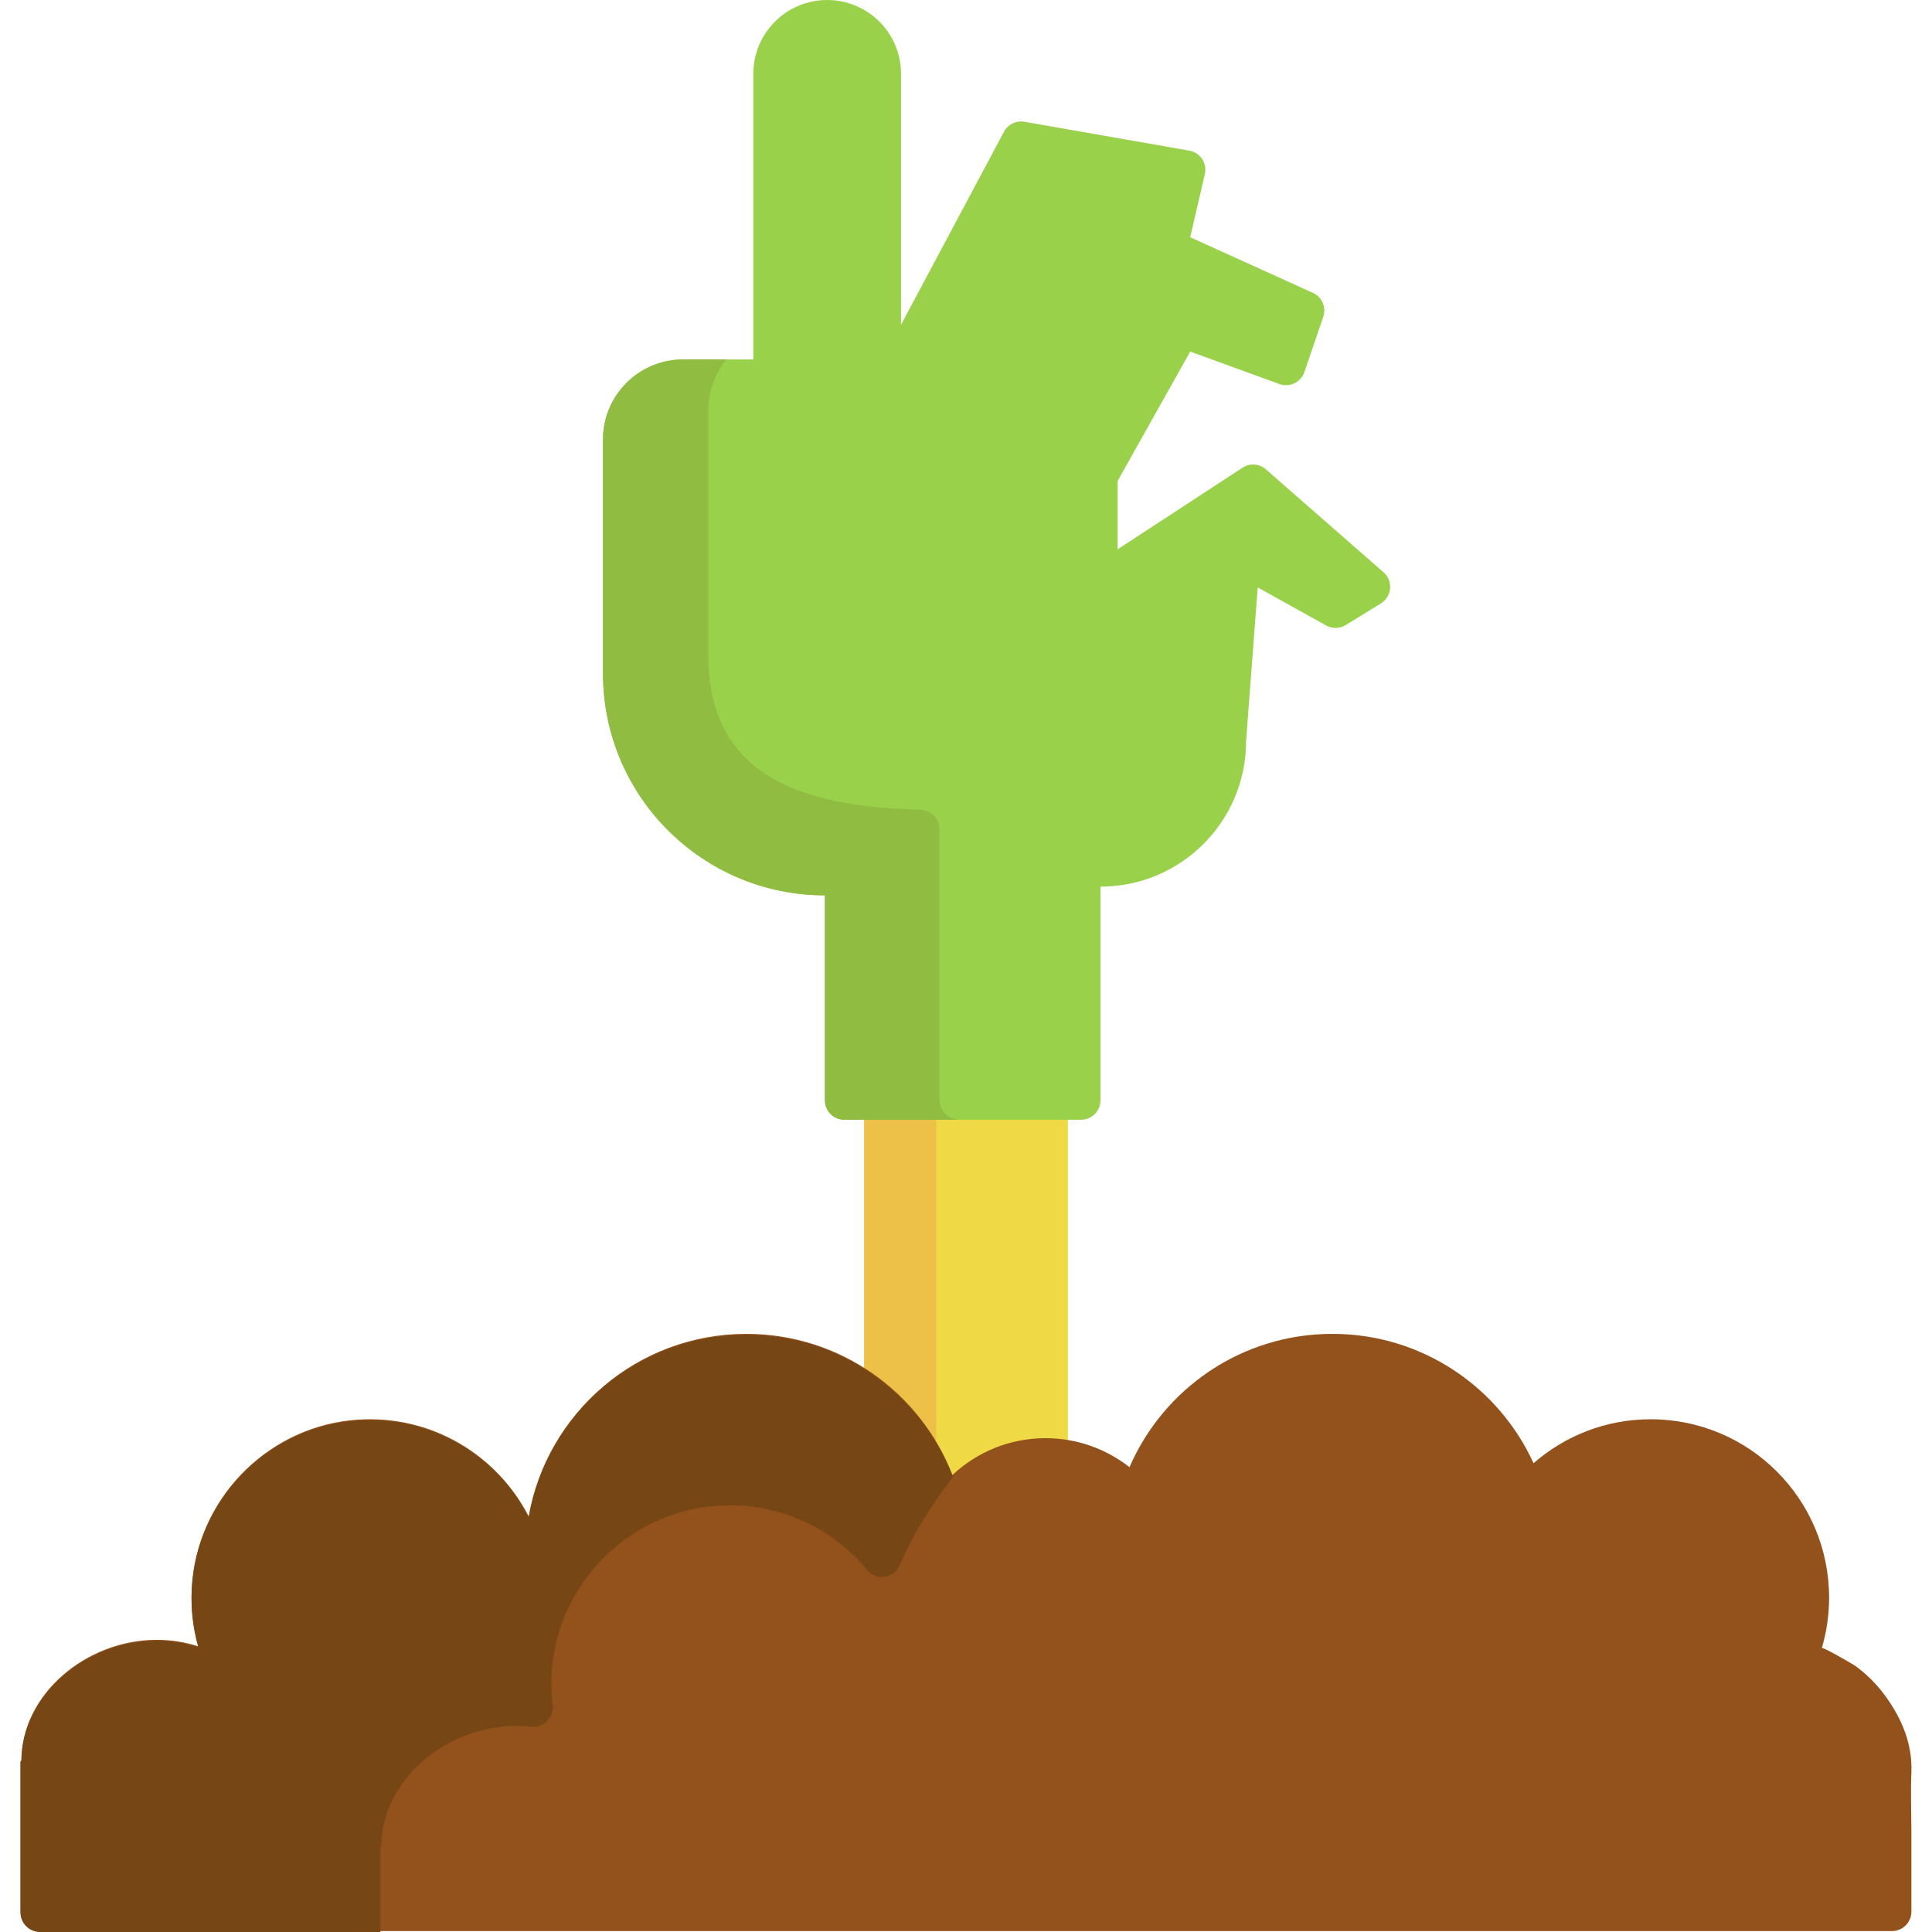 <?xml version="1.0" encoding="iso-8859-1"?>
<!-- Generator: Adobe Illustrator 19.0.0, SVG Export Plug-In . SVG Version: 6.00 Build 0)  -->
<svg xmlns="http://www.w3.org/2000/svg" xmlns:xlink="http://www.w3.org/1999/xlink" version="1.1" id="Capa_1" x="0px" y="0px" viewBox="0 0 511.999 511.999" style="enable-background:new 0 0 511.999 511.999;" xml:space="preserve">
<rect x="229.001" y="295.715" style="fill:#EFDA45;" width="54.003" height="109.034"/>
<rect x="229.001" y="295.715" style="fill:#EDC148;" width="19.117" height="109.034"/>
<path style="fill:#9AD14B;" d="M329.273,123.947l-33.088,21.623v-18.108l19.231-34.288l23.631,8.598  c2.706,0.984,5.694-0.445,6.625-3.17l5.004-14.642c0.856-2.506-0.331-5.253-2.743-6.347l-32.516-14.745l3.877-16.718  c0.667-2.874-1.216-5.718-4.122-6.228l-43.68-7.657c-2.19-0.384-4.379,0.684-5.426,2.645l-27.283,51.153V19.574  C238.782,8.764,230.018,0,219.208,0l0,0c-10.81,0-19.574,8.764-19.574,19.574v75.683h-18.618c-11.718,0-21.216,9.498-21.216,21.216  v61.991c0,32.479,26.33,58.81,58.81,58.81l0,0v54.324c0,2.84,2.302,5.143,5.142,5.143h37.58h25.168c2.84,0,5.142-2.302,5.142-5.143  v-56.628c21.31,0,38.585-17.275,38.585-38.585l3.079-40.703l18.149,10.083c1.627,0.904,3.616,0.858,5.199-0.12l9.303-5.745  c2.945-1.819,3.289-5.967,0.685-8.246l-31.17-27.274C333.737,122.863,331.203,122.686,329.273,123.947z"/>
<path style="fill:#90BC42;" d="M254.305,296.747h-30.549c-2.849,0-5.142-2.304-5.142-5.142v-54.33  c-32.482,0-58.814-26.332-58.814-58.814v-61.983c0-11.726,9.504-21.22,21.219-21.22h11.448c-2.993,3.775-4.773,8.548-4.773,13.721  v64.564c0,32.131,24.737,40.292,56.206,41.032c2.801,0.066,5.047,2.337,5.047,5.139v71.675  C248.946,294.34,251.343,296.747,254.305,296.747z"/>
<path style="fill:#93511B;" d="M506.488,466.621c-0.476-6.394-3.184-12.246-7.124-17.531c-2.168-2.909-4.776-5.488-7.709-7.625  c-0.674-0.492-8.732-5.129-8.853-4.72c1.246-4.237,1.926-8.716,1.926-13.356c0-26.106-21.163-47.27-47.27-47.27  c-11.89,0-22.744,4.399-31.051,11.646c-9.237-20.218-29.62-34.276-53.301-34.276c-24.092,0-44.779,14.547-53.779,35.332  c-6.132-4.812-13.853-7.69-22.253-7.69c-9.541,0-18.212,3.709-24.665,9.758c-8.493-21.882-29.737-37.401-54.62-37.401  c-28.873,0-52.85,20.893-57.681,48.382c-8.268-16.138-25.53-26.905-45.18-25.652c-22.751,1.45-41.431,19.354-43.894,42.018  c-0.687,6.318-0.085,12.399,1.518,18.059c-3.476-1.114-7.179-1.722-11.025-1.722c-18.568,0-35.856,14.317-35.856,32.06H5.443v39.975  c0,2.843,2.305,5.148,5.148,5.148h110.045h280.76h99.99c2.843,0,5.148-2.305,5.148-5.148v-21.061c0-5.228-0.226-10.513,0-15.737  C506.582,468.734,506.566,467.67,506.488,466.621z"/>
<path style="fill:#774615;" d="M229.83,416.092c-9.312-11.265-23.731-18.145-39.725-17.064  c-23.307,1.576-42.167,20.389-43.851,43.689c-0.225,3.115-0.144,6.172,0.213,9.145c0.397,3.298-2.37,6.079-5.672,5.72  c-1.279-0.139-2.578-0.21-3.893-0.21c-18.576,0-35.856,14.318-35.856,32.061h-0.237v22.567H10.586c-2.843,0-5.148-2.305-5.148-5.148  v-39.976h0.237c0-17.743,17.291-32.061,35.856-32.061c3.847,0,7.55,0.607,11.026,1.718c-1.567-5.531-2.18-11.455-1.564-17.645  c2.255-22.655,20.724-40.716,43.429-42.395c19.865-1.468,37.342,9.337,45.688,25.612c4.824-27.484,28.8-48.374,57.683-48.374  c24.882,0,46.122,15.511,54.618,37.399c2.97-2.786-8.019,9.327-13.911,23.565C237.027,418.258,232.287,419.063,229.83,416.092z"/>
<g>
</g>
<g>
</g>
<g>
</g>
<g>
</g>
<g>
</g>
<g>
</g>
<g>
</g>
<g>
</g>
<g>
</g>
<g>
</g>
<g>
</g>
<g>
</g>
<g>
</g>
<g>
</g>
<g>
</g>
</svg>
